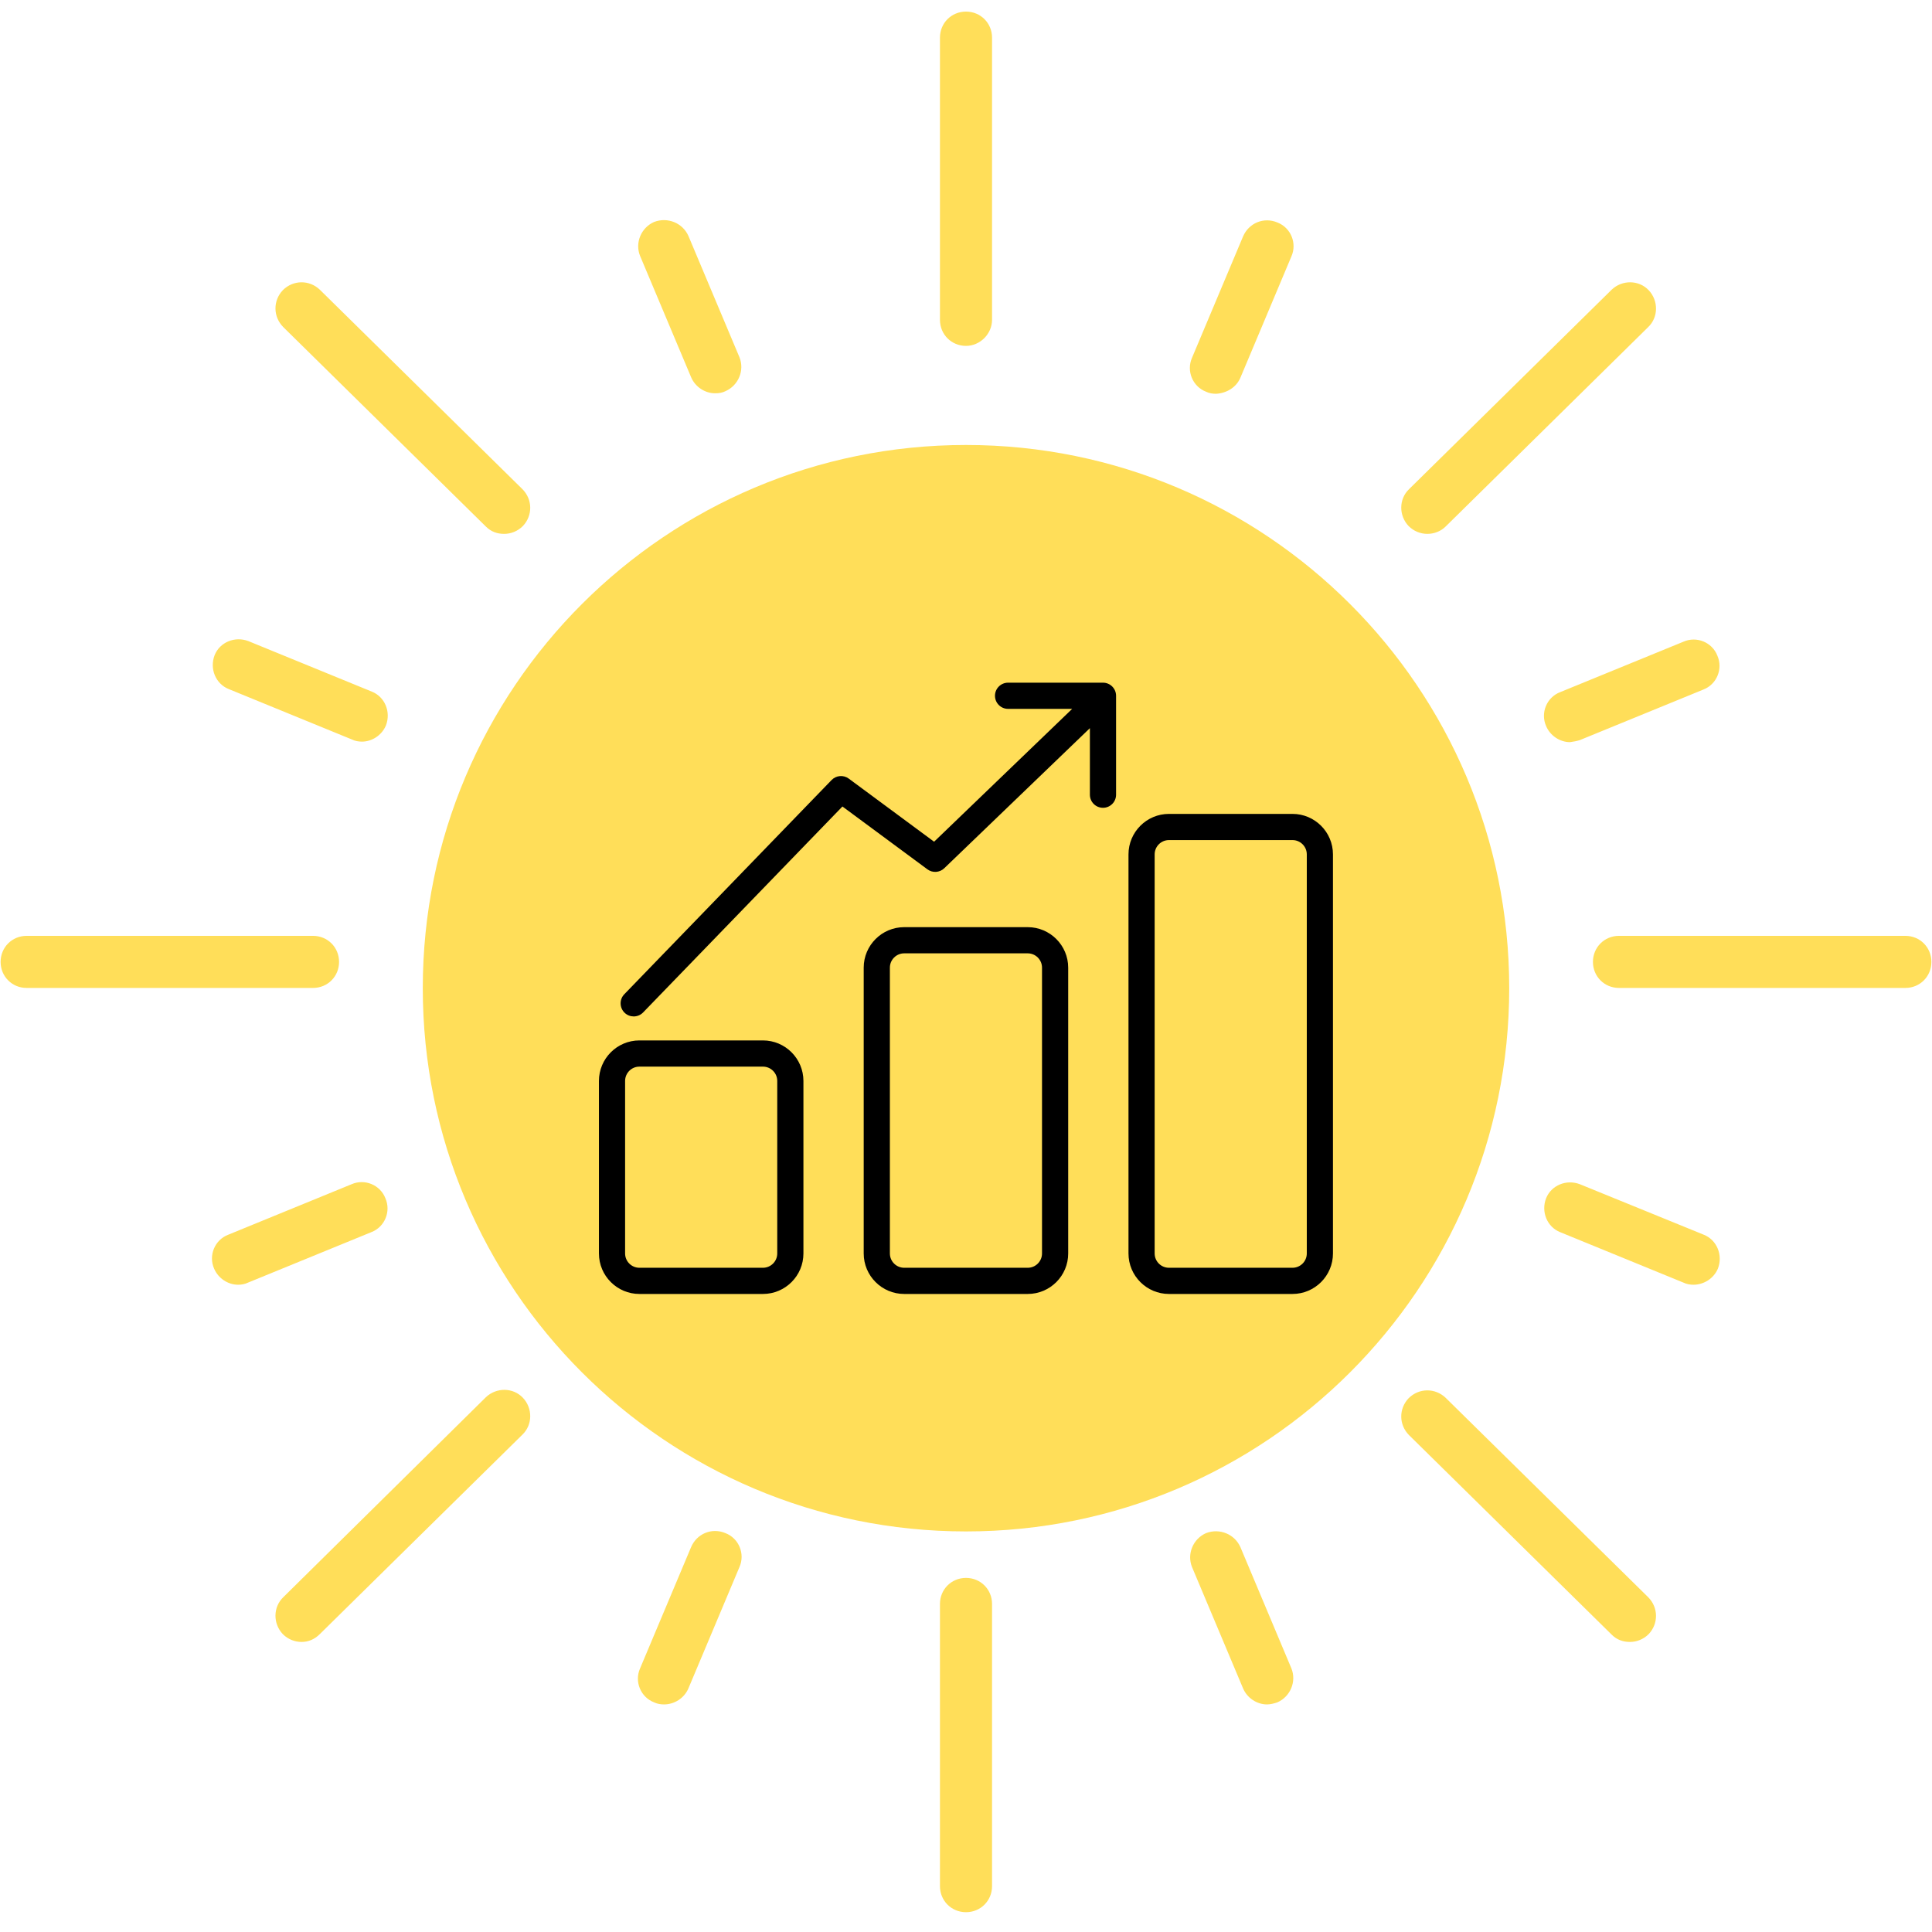 <svg xmlns="http://www.w3.org/2000/svg" xmlns:xlink="http://www.w3.org/1999/xlink" width="500" zoomAndPan="magnify" viewBox="0 0 375 375" height="500" preserveAspectRatio="xMidYMid meet" version="1.0"><defs><clipPath id="952ec78b15"><path d="M 0 2.25 L 375 2.25 L 375 371.25 L 0 371.25 Z M 0 2.25 " clip-rule="nonzero"/></clipPath><clipPath id="0bfa03e14d"><path d="M 82.062 86.371 L 292.938 86.371 L 292.938 297.25 L 82.062 297.25 Z M 82.062 86.371 " clip-rule="nonzero"/></clipPath><clipPath id="c9a8a2627b"><path d="M 187.5 86.371 C 129.27 86.371 82.062 133.578 82.062 191.809 C 82.062 250.043 129.27 297.25 187.5 297.25 C 245.73 297.25 292.938 250.043 292.938 191.809 C 292.938 133.578 245.73 86.371 187.5 86.371 Z M 187.5 86.371 " clip-rule="nonzero"/></clipPath><clipPath id="fa64de9d95"><path d="M 116.129 132.508 L 258.867 132.508 L 258.867 251.145 L 116.129 251.145 Z M 116.129 132.508 " clip-rule="nonzero"/></clipPath></defs><path fill="#272727" d="M 284.832 186.703 C 284.832 188.27 284.793 189.84 284.715 191.406 C 284.637 192.969 284.52 194.535 284.363 196.094 C 284.207 197.656 284.012 199.211 283.777 200.762 C 283.543 202.312 283.27 203.859 282.961 205.395 C 282.648 206.934 282.301 208.465 281.914 209.984 C 281.527 211.504 281.102 213.016 280.641 214.516 C 280.176 216.016 279.676 217.504 279.141 218.98 C 278.605 220.457 278.031 221.922 277.422 223.371 C 276.812 224.82 276.168 226.25 275.484 227.668 C 274.805 229.086 274.09 230.488 273.34 231.871 C 272.586 233.254 271.801 234.617 270.984 235.961 C 270.164 237.305 269.312 238.633 268.426 239.934 C 267.543 241.238 266.625 242.52 265.676 243.781 C 264.727 245.039 263.75 246.273 262.738 247.488 C 261.727 248.699 260.688 249.887 259.617 251.047 C 258.547 252.211 257.449 253.344 256.324 254.453 C 255.195 255.562 254.043 256.645 252.863 257.695 C 251.684 258.75 250.477 259.773 249.246 260.77 C 248.016 261.762 246.758 262.727 245.48 263.66 C 244.199 264.598 242.898 265.5 241.574 266.371 C 240.25 267.242 238.902 268.078 237.539 268.887 C 236.172 269.691 234.785 270.465 233.383 271.203 C 231.977 271.941 230.555 272.648 229.113 273.32 C 227.676 273.988 226.219 274.625 224.746 275.223 C 223.273 275.824 221.789 276.387 220.289 276.918 C 218.789 277.445 217.277 277.938 215.754 278.391 C 214.23 278.848 212.695 279.266 211.148 279.645 C 209.605 280.027 208.051 280.371 206.488 280.676 C 204.926 280.984 203.355 281.25 201.781 281.48 C 200.207 281.711 198.625 281.902 197.039 282.055 C 195.453 282.211 193.867 282.324 192.277 282.402 C 190.684 282.48 189.094 282.52 187.5 282.52 C 185.906 282.52 184.316 282.48 182.723 282.402 C 181.133 282.324 179.547 282.211 177.961 282.055 C 176.375 281.902 174.793 281.711 173.219 281.48 C 171.645 281.25 170.074 280.984 168.512 280.676 C 166.949 280.371 165.395 280.027 163.852 279.645 C 162.305 279.266 160.77 278.848 159.246 278.391 C 157.723 277.938 156.211 277.445 154.711 276.918 C 153.211 276.387 151.727 275.824 150.254 275.223 C 148.781 274.625 147.324 273.988 145.887 273.32 C 144.445 272.648 143.023 271.941 141.617 271.203 C 140.215 270.465 138.828 269.691 137.461 268.887 C 136.098 268.078 134.75 267.242 133.426 266.371 C 132.102 265.5 130.801 264.598 129.52 263.66 C 128.242 262.727 126.984 261.762 125.754 260.77 C 124.523 259.773 123.316 258.75 122.137 257.695 C 120.957 256.645 119.805 255.562 118.676 254.453 C 117.551 253.344 116.453 252.211 115.383 251.047 C 114.312 249.887 113.273 248.699 112.262 247.488 C 111.25 246.273 110.273 245.039 109.324 243.781 C 108.375 242.52 107.457 241.238 106.574 239.934 C 105.688 238.633 104.836 237.305 104.016 235.961 C 103.199 234.617 102.414 233.254 101.66 231.871 C 100.91 230.488 100.195 229.086 99.516 227.668 C 98.832 226.25 98.188 224.82 97.578 223.371 C 96.969 221.922 96.395 220.457 95.859 218.98 C 95.324 217.504 94.824 216.016 94.359 214.516 C 93.898 213.016 93.473 211.504 93.086 209.984 C 92.699 208.465 92.352 206.934 92.039 205.395 C 91.73 203.859 91.457 202.312 91.223 200.762 C 90.988 199.211 90.793 197.656 90.637 196.094 C 90.48 194.535 90.363 192.969 90.285 191.406 C 90.207 189.84 90.168 188.27 90.168 186.703 C 90.168 185.137 90.207 183.566 90.285 182 C 90.363 180.434 90.48 178.871 90.637 177.312 C 90.793 175.75 90.988 174.195 91.223 172.645 C 91.457 171.094 91.73 169.547 92.039 168.012 C 92.352 166.473 92.699 164.941 93.086 163.422 C 93.473 161.902 93.898 160.391 94.359 158.891 C 94.824 157.391 95.324 155.902 95.859 154.426 C 96.395 152.949 96.969 151.484 97.578 150.035 C 98.188 148.586 98.832 147.156 99.516 145.738 C 100.195 144.32 100.91 142.918 101.66 141.535 C 102.414 140.152 103.199 138.789 104.016 137.445 C 104.836 136.098 105.688 134.773 106.574 133.473 C 107.457 132.168 108.375 130.887 109.324 129.625 C 110.273 128.367 111.25 127.133 112.262 125.918 C 113.273 124.707 114.312 123.52 115.383 122.359 C 116.453 121.195 117.551 120.062 118.676 118.953 C 119.805 117.844 120.957 116.762 122.137 115.711 C 123.316 114.656 124.523 113.633 125.754 112.637 C 126.984 111.645 128.242 110.68 129.52 109.742 C 130.801 108.809 132.102 107.906 133.426 107.035 C 134.75 106.164 136.098 105.328 137.461 104.52 C 138.828 103.715 140.215 102.941 141.617 102.203 C 143.023 101.465 144.445 100.758 145.887 100.086 C 147.324 99.418 148.781 98.781 150.254 98.184 C 151.727 97.582 153.211 97.02 154.711 96.488 C 156.211 95.961 157.723 95.469 159.246 95.016 C 160.77 94.559 162.305 94.141 163.852 93.762 C 165.395 93.379 166.949 93.035 168.512 92.73 C 170.074 92.422 171.645 92.156 173.219 91.926 C 174.793 91.695 176.375 91.504 177.961 91.352 C 179.547 91.195 181.133 91.082 182.723 91.004 C 184.316 90.926 185.906 90.887 187.5 90.887 C 189.094 90.887 190.684 90.926 192.277 91.004 C 193.867 91.082 195.453 91.195 197.039 91.352 C 198.625 91.504 200.207 91.695 201.781 91.926 C 203.355 92.156 204.926 92.422 206.488 92.73 C 208.051 93.035 209.605 93.379 211.148 93.762 C 212.695 94.141 214.23 94.559 215.754 95.016 C 217.277 95.469 218.789 95.961 220.289 96.488 C 221.789 97.02 223.273 97.582 224.746 98.184 C 226.219 98.781 227.676 99.418 229.113 100.086 C 230.555 100.758 231.977 101.465 233.383 102.203 C 234.785 102.941 236.172 103.715 237.539 104.52 C 238.902 105.328 240.25 106.164 241.574 107.035 C 242.898 107.906 244.199 108.809 245.48 109.742 C 246.758 110.68 248.016 111.645 249.246 112.637 C 250.477 113.633 251.684 114.656 252.863 115.711 C 254.043 116.762 255.195 117.844 256.324 118.953 C 257.449 120.062 258.547 121.195 259.617 122.359 C 260.688 123.52 261.727 124.707 262.738 125.918 C 263.75 127.133 264.727 128.367 265.676 129.625 C 266.625 130.887 267.543 132.168 268.426 133.473 C 269.312 134.773 270.164 136.098 270.984 137.445 C 271.801 138.789 272.586 140.152 273.34 141.535 C 274.09 142.918 274.805 144.32 275.484 145.738 C 276.168 147.156 276.812 148.586 277.422 150.035 C 278.031 151.484 278.605 152.949 279.141 154.426 C 279.676 155.902 280.176 157.391 280.641 158.891 C 281.102 160.391 281.527 161.902 281.914 163.422 C 282.301 164.941 282.648 166.473 282.961 168.012 C 283.27 169.547 283.543 171.094 283.777 172.645 C 284.012 174.195 284.207 175.75 284.363 177.312 C 284.52 178.871 284.637 180.434 284.715 182 C 284.793 183.566 284.832 185.137 284.832 186.703 Z M 284.832 186.703 " fill-opacity="1" fill-rule="nonzero"/><g clip-path="url(#952ec78b15)"><path fill="#ffde59" d="M 187.5 67.137 C 184.672 67.137 182.445 64.914 182.445 62.082 L 182.445 7.305 C 182.445 4.473 184.672 2.25 187.5 2.25 C 190.328 2.25 192.555 4.473 192.555 7.305 L 192.555 62.082 C 192.555 64.812 190.23 67.137 187.5 67.137 Z M 192.555 366.102 L 192.555 311.324 C 192.555 308.492 190.328 306.27 187.5 306.27 C 184.672 306.27 182.445 308.492 182.445 311.324 L 182.445 366.102 C 182.445 368.934 184.672 371.156 187.5 371.156 C 190.328 371.156 192.555 368.934 192.555 366.102 Z M 65.812 186.703 C 65.812 183.875 63.59 181.648 60.758 181.648 L 5.168 181.648 C 2.34 181.648 0.117 183.875 0.117 186.703 C 0.117 189.531 2.34 191.758 5.168 191.758 L 60.758 191.758 C 63.59 191.758 65.812 189.531 65.812 186.703 Z M 374.883 186.703 C 374.883 183.875 372.66 181.648 369.832 181.648 L 314.242 181.648 C 311.41 181.648 309.188 183.875 309.188 186.703 C 309.188 189.531 311.41 191.758 314.242 191.758 L 369.832 191.758 C 372.66 191.758 374.883 189.531 374.883 186.703 Z M 101.488 102.105 C 103.41 100.086 103.41 96.953 101.387 94.93 L 62.07 56.223 C 60.051 54.301 56.918 54.301 54.895 56.324 C 52.977 58.344 52.977 61.477 54.996 63.5 L 94.312 102.207 C 95.324 103.219 96.535 103.625 97.852 103.625 C 99.164 103.625 100.48 103.117 101.488 102.105 Z M 320.004 317.184 C 321.922 315.164 321.922 312.031 319.902 310.008 L 280.586 271.301 C 278.562 269.379 275.43 269.379 273.41 271.398 C 271.488 273.422 271.488 276.555 273.512 278.574 L 312.828 317.285 C 313.836 318.297 315.051 318.699 316.363 318.699 C 317.68 318.699 318.992 318.195 320.004 317.184 Z M 62.07 317.184 L 101.387 278.477 C 103.41 276.555 103.41 273.32 101.488 271.301 C 99.57 269.277 96.336 269.277 94.312 271.199 L 54.996 310.008 C 52.977 311.93 52.977 315.164 54.895 317.184 C 55.906 318.195 57.219 318.699 58.535 318.699 C 59.848 318.699 61.062 318.195 62.07 317.184 Z M 280.586 102.207 L 319.902 63.5 C 321.922 61.578 321.922 58.344 320.004 56.324 C 318.082 54.301 314.848 54.301 312.828 56.223 L 273.512 94.93 C 271.488 96.852 271.488 100.086 273.41 102.105 C 274.422 103.117 275.734 103.625 277.047 103.625 C 278.363 103.625 279.676 103.117 280.586 102.207 Z M 140.805 75.93 C 143.332 74.82 144.547 71.887 143.535 69.359 L 133.629 45.812 C 132.52 43.285 129.586 42.07 126.957 43.082 C 124.434 44.195 123.219 47.125 124.23 49.652 L 134.137 73.203 C 134.945 75.121 136.863 76.336 138.785 76.336 C 139.594 76.336 140.199 76.234 140.805 75.93 Z M 247.941 330.426 C 250.465 329.312 251.68 326.383 250.668 323.855 L 240.766 300.305 C 239.652 297.777 236.723 296.566 234.094 297.578 C 231.566 298.688 230.355 301.621 231.363 304.148 L 241.27 327.695 C 242.078 329.617 244 330.828 245.918 330.828 C 246.625 330.828 247.332 330.629 247.941 330.426 Z M 48.125 248.961 L 72.078 239.16 C 74.707 238.148 75.918 235.117 74.809 232.59 C 73.797 229.961 70.766 228.75 68.238 229.859 L 44.285 239.664 C 41.656 240.676 40.441 243.707 41.555 246.234 C 42.363 248.152 44.285 249.367 46.203 249.367 C 46.809 249.367 47.52 249.266 48.125 248.961 Z M 306.66 143.648 L 330.617 133.844 C 333.242 132.832 334.457 129.801 333.344 127.273 C 332.332 124.645 329.301 123.434 326.773 124.547 L 302.82 134.348 C 300.191 135.359 298.98 138.391 300.094 140.918 C 300.902 142.84 302.82 144.051 304.742 144.051 C 305.449 143.949 306.055 143.848 306.66 143.648 Z M 240.766 73.301 L 250.668 49.754 C 251.781 47.227 250.566 44.195 247.941 43.184 C 245.312 42.07 242.383 43.285 241.27 45.914 L 231.363 69.461 C 230.254 71.988 231.465 75.02 234.094 76.031 C 234.699 76.336 235.406 76.434 236.012 76.434 C 238.035 76.336 239.957 75.223 240.766 73.301 Z M 133.629 327.695 L 143.535 304.148 C 144.645 301.621 143.434 298.586 140.805 297.578 C 138.18 296.465 135.246 297.68 134.137 300.305 L 124.23 323.855 C 123.117 326.383 124.332 329.414 126.957 330.426 C 127.566 330.727 128.273 330.828 128.879 330.828 C 130.902 330.828 132.82 329.617 133.629 327.695 Z M 74.906 140.816 C 75.918 138.188 74.707 135.258 72.18 134.246 L 48.227 124.445 C 45.598 123.434 42.668 124.645 41.656 127.172 C 40.645 129.801 41.859 132.73 44.383 133.742 L 68.34 143.547 C 68.945 143.848 69.652 143.949 70.258 143.949 C 72.18 143.949 74.098 142.738 74.906 140.816 Z M 333.445 246.234 C 334.457 243.605 333.242 240.676 330.715 239.664 L 306.66 229.859 C 304.035 228.848 301.102 230.062 300.094 232.59 C 299.082 235.219 300.293 238.148 302.82 239.16 L 326.773 248.961 C 327.383 249.266 328.09 249.367 328.695 249.367 C 330.715 249.367 332.637 248.152 333.445 246.234 Z M 333.445 246.234 " fill-opacity="1" fill-rule="nonzero"/></g><g clip-path="url(#0bfa03e14d)"><g clip-path="url(#c9a8a2627b)"><path fill="#ffde59" d="M 82.062 86.371 L 292.938 86.371 L 292.938 297.25 L 82.062 297.25 Z M 82.062 86.371 " fill-opacity="1" fill-rule="nonzero"/></g></g><g clip-path="url(#fa64de9d95)"><path fill="#000000" d="M 250.871 157.977 L 226.895 157.977 C 222.562 157.977 219.039 161.5 219.039 165.836 L 219.039 243.297 C 219.039 247.633 222.562 251.156 226.895 251.156 L 250.871 251.156 C 255.203 251.156 258.727 247.633 258.727 243.297 L 258.727 165.836 C 258.727 161.5 255.203 157.977 250.871 157.977 Z M 253.648 243.297 C 253.648 244.828 252.402 246.074 250.871 246.074 L 226.895 246.074 C 225.363 246.074 224.117 244.828 224.117 243.297 L 224.117 165.836 C 224.117 164.305 225.363 163.059 226.895 163.059 L 250.871 163.059 C 252.402 163.059 253.648 164.305 253.648 165.836 Z M 199.48 179.961 L 175.504 179.961 C 171.168 179.961 167.645 183.488 167.645 187.82 L 167.645 243.297 C 167.645 247.633 171.168 251.156 175.504 251.156 L 199.48 251.156 C 203.812 251.156 207.336 247.633 207.336 243.297 L 207.336 187.82 C 207.336 183.488 203.812 179.961 199.48 179.961 Z M 202.254 243.297 C 202.254 244.828 201.008 246.074 199.48 246.074 L 175.504 246.074 C 173.973 246.074 172.727 244.828 172.727 243.297 L 172.727 187.82 C 172.727 186.289 173.973 185.043 175.504 185.043 L 199.48 185.043 C 201.012 185.043 202.254 186.289 202.254 187.82 Z M 148.086 201.945 L 124.109 201.945 C 119.777 201.945 116.254 205.473 116.254 209.809 L 116.254 243.297 C 116.254 247.633 119.777 251.156 124.109 251.156 L 148.086 251.156 C 152.418 251.156 155.945 247.633 155.945 243.297 L 155.945 209.809 C 155.941 205.473 152.418 201.945 148.086 201.945 Z M 150.863 243.297 C 150.863 244.828 149.617 246.074 148.086 246.074 L 124.109 246.074 C 122.578 246.074 121.332 244.828 121.332 243.297 L 121.332 209.809 C 121.332 208.277 122.578 207.031 124.109 207.031 L 148.086 207.031 C 149.617 207.031 150.863 208.277 150.863 209.809 Z M 214.09 132.508 L 195.664 132.508 C 194.262 132.508 193.125 133.645 193.125 135.051 C 193.125 136.453 194.262 137.59 195.664 137.59 L 208.109 137.59 L 181.309 163.375 L 164.746 151.129 C 163.723 150.371 162.297 150.488 161.41 151.406 L 121.176 192.98 C 120.203 193.988 120.227 195.598 121.234 196.574 C 121.727 197.051 122.367 197.289 123 197.289 C 123.664 197.289 124.328 197.031 124.828 196.516 L 163.516 156.539 L 180.016 168.738 C 181.008 169.473 182.391 169.383 183.285 168.523 L 211.547 141.336 L 211.547 154.254 C 211.547 155.656 212.684 156.793 214.09 156.793 C 215.492 156.793 216.629 155.656 216.629 154.254 L 216.629 135.051 C 216.629 133.645 215.492 132.508 214.09 132.508 Z M 214.09 132.508 " fill-opacity="1" fill-rule="nonzero"/></g></svg>